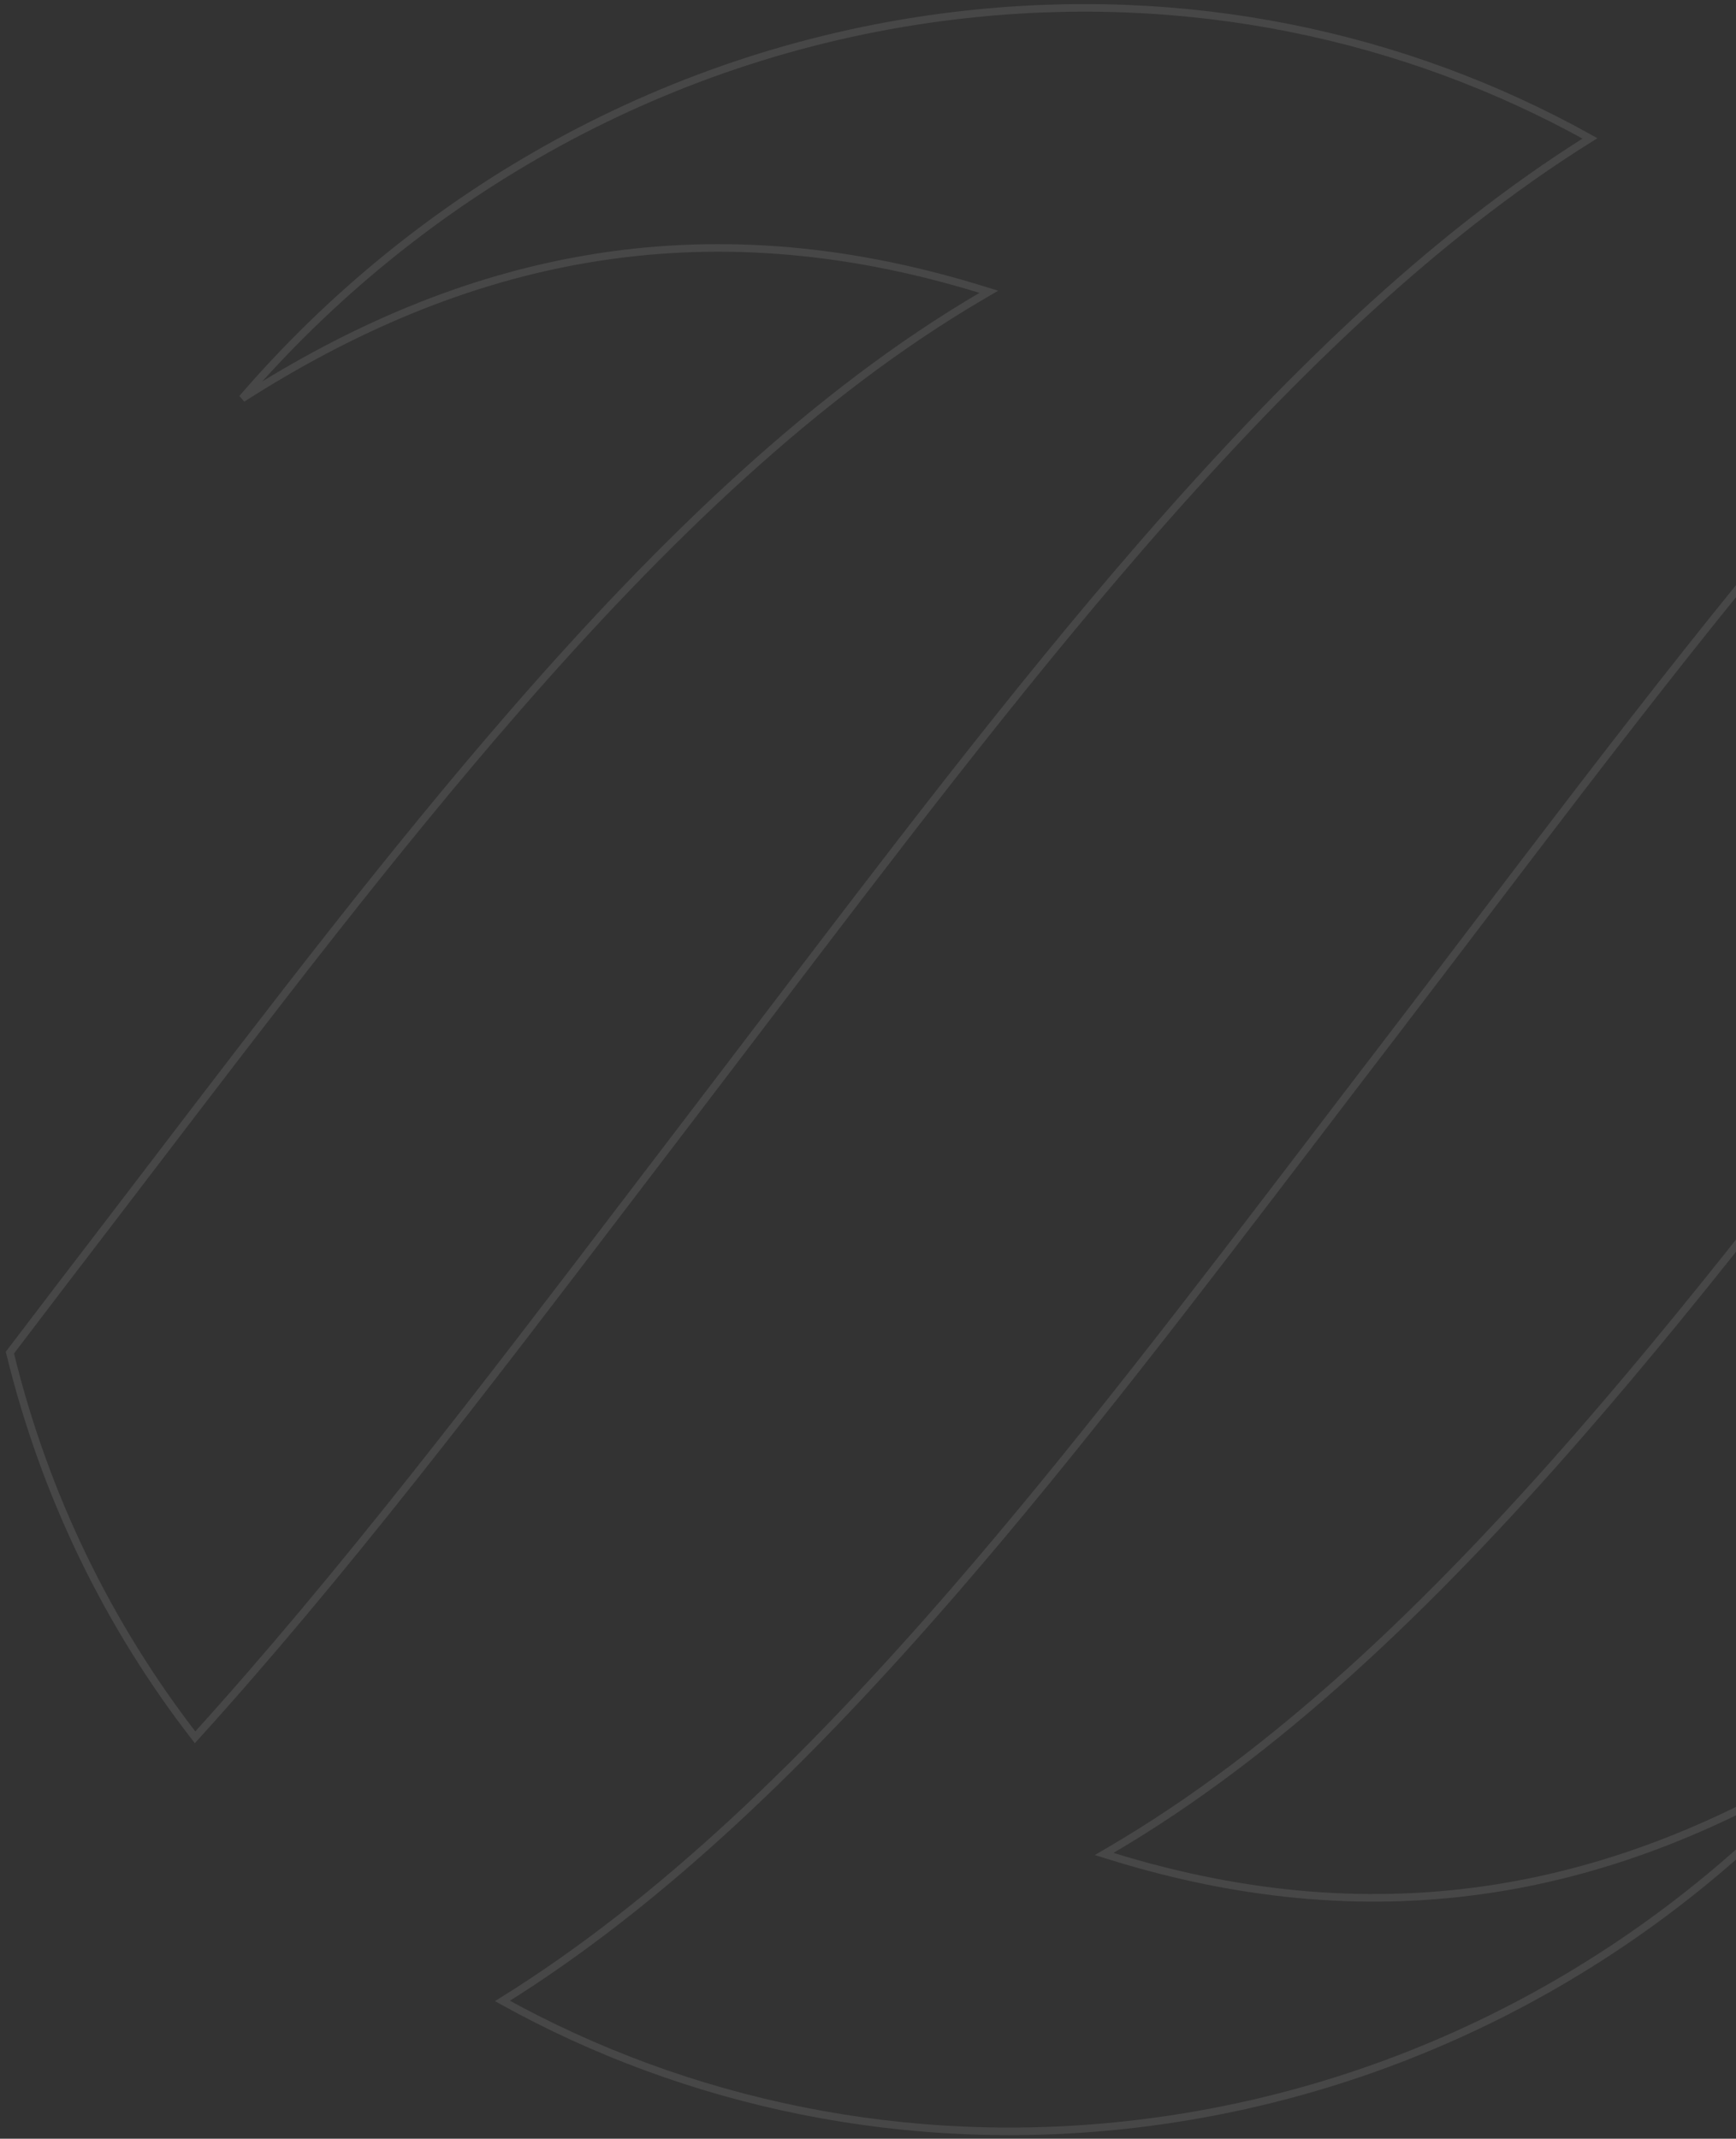 <svg width="229" height="282" viewBox="0 0 229 282" fill="none" xmlns="http://www.w3.org/2000/svg">
<rect x="0" y="0" width="229" height="282" fill="#333333" stroke="none"/>
<path opacity="0.1" d="M129.363 38.144C92.289 26.739 60.869 34.023 31.954 52.536C55.224 25.524 88.302 6.55 126.061 2.053C156.402 -1.56 185.265 4.619 209.737 18.247C188.845 31.276 169.325 50.282 150.155 72.408C133.714 91.384 117.511 112.679 100.913 134.493C97.931 138.412 94.936 142.349 91.924 146.291C89.008 150.104 86.108 153.908 83.223 157.694C63.788 183.189 44.985 207.857 25.731 229.073C14.365 214.41 5.934 197.332 1.304 178.35L8.326 169.134C8.326 169.134 8.326 169.133 8.327 169.133C12.131 164.184 15.904 159.242 19.655 154.331C35.907 133.051 51.739 112.32 67.819 93.835C87.609 71.084 107.744 51.771 129.444 39.056L130.436 38.474L129.363 38.144ZM146.72 244.785C182.689 255.892 213.503 249.292 241.848 231.694C218.935 257.605 186.645 275.659 149.95 280.029C119.614 283.641 90.527 277.282 66.276 263.835C87.272 250.794 106.792 231.788 125.938 209.691C141.916 191.249 157.653 170.632 173.778 149.507C177.2 145.024 180.64 140.517 184.104 136.003L184.104 136.003C187.621 131.405 191.111 126.817 194.583 122.254C213.384 97.54 231.614 73.579 250.281 53.007C261.88 67.863 270.551 85.333 274.784 104.574L267.756 113.797L268.148 114.094L267.756 113.797C264.874 117.582 262.007 121.359 259.153 125.121C242.031 147.686 225.339 169.684 208.352 189.164C188.532 211.891 168.339 231.158 146.639 243.874L145.648 244.454L146.72 244.785Z" stroke="white"/>
</svg>
